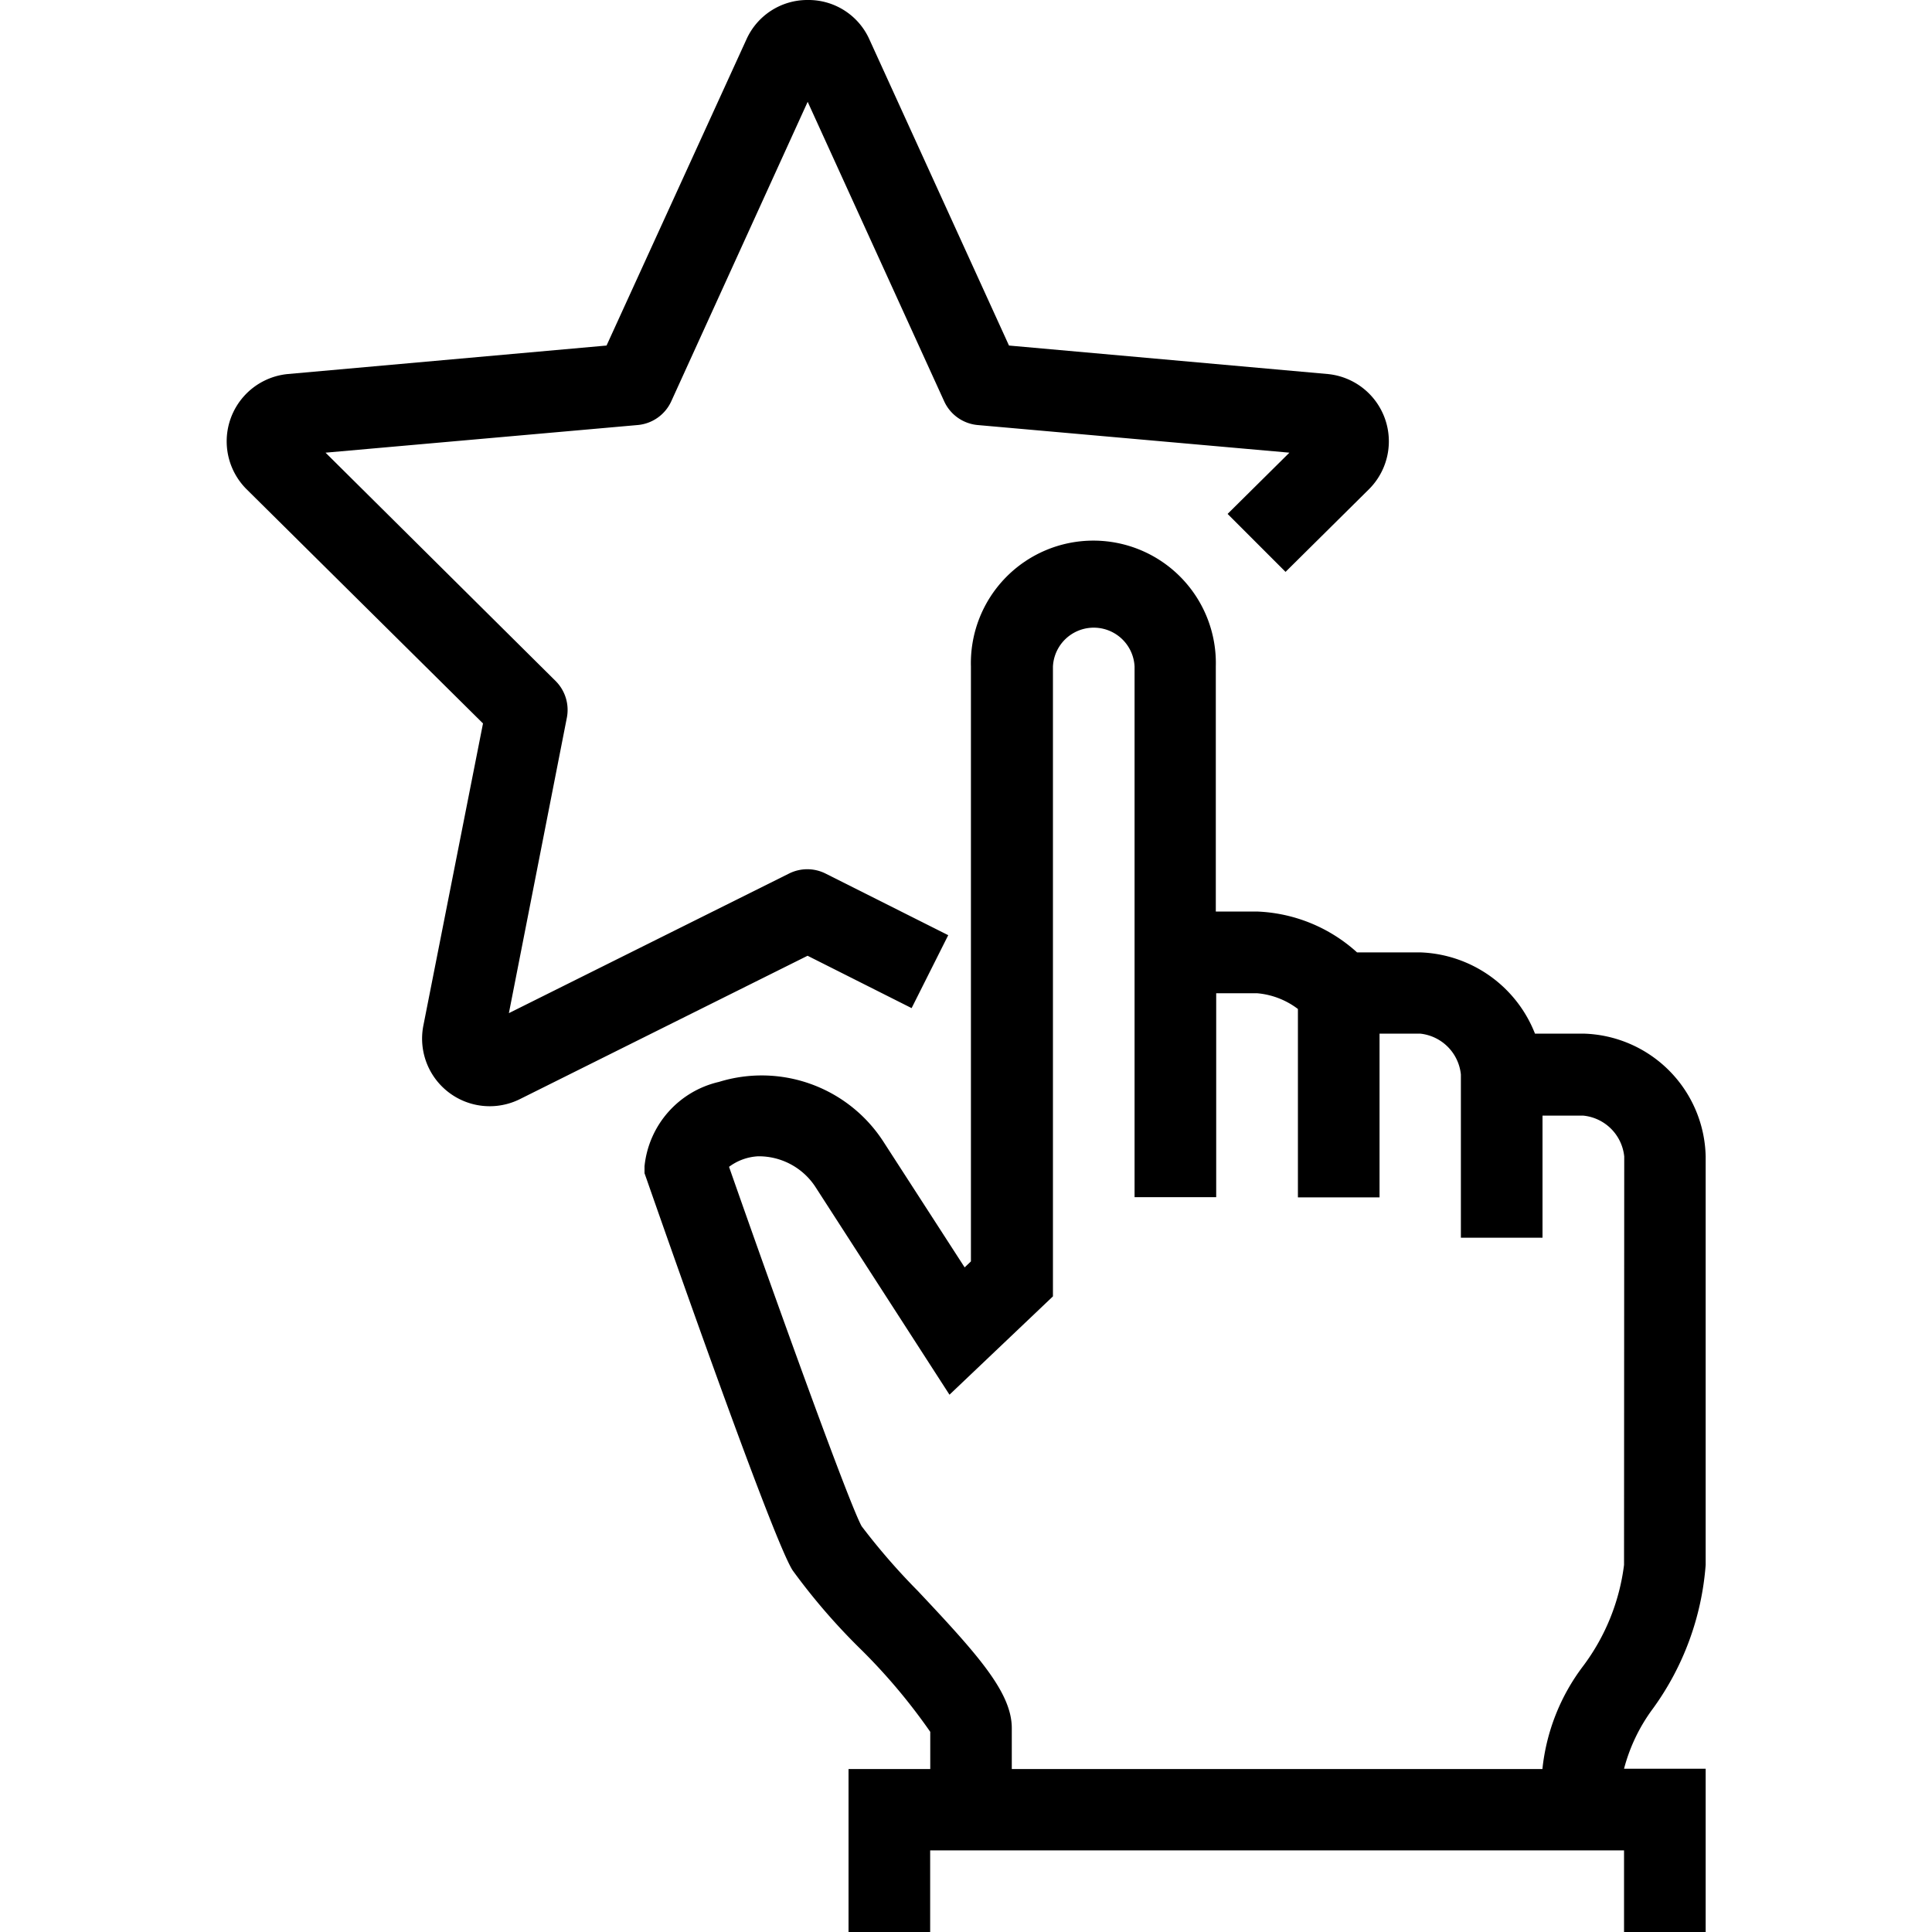 <svg xmlns="http://www.w3.org/2000/svg" viewBox="0 0 20 20"><title>svg_comunicacion_marketing</title><path d="M17.657,16.2V11.972A1.3,1.3,0,0,0,16.39,10.7h-.5A1.325,1.325,0,0,0,14.7,9.859h-.652a1.633,1.633,0,0,0-1.039-.423h-.423V6.9a1.268,1.268,0,1,0-2.535,0v6.158l-.065.062-.84-1.3A1.5,1.5,0,0,0,7.442,11.2a1,1,0,0,0-.77.873v.072l.024.068c.39,1.117,1.319,3.746,1.509,4.043a6.5,6.5,0,0,0,.682.794,6.075,6.075,0,0,1,.743.878v.385H8.784V20h.845v-.845h7.183V20h.845V18.31h-.845a1.811,1.811,0,0,1,.3-.624A2.9,2.9,0,0,0,17.657,16.2Zm-.845,0a2.2,2.2,0,0,1-.425,1.049,2.128,2.128,0,0,0-.42,1.064H10.474v-.423c0-.37-.352-.761-.973-1.421A6.783,6.783,0,0,1,8.92,15.8c-.128-.229-.862-2.262-1.373-3.721a.55.55,0,0,1,.3-.109.7.7,0,0,1,.6.326l1.382,2.142L10.9,13.42V6.9a.423.423,0,0,1,.845,0v5.493h.845V10.282h.423a.813.813,0,0,1,.423.163v1.95h.845V10.7H14.7a.473.473,0,0,1,.423.423v1.69h.845V11.549h.423a.473.473,0,0,1,.423.423ZM8.36,9.894,5.382,11.378a.7.7,0,0,1-1-.758L5,7.489,2.55,5.062a.7.7,0,0,1,.429-1.19l3.3-.295L7.727.408A.691.691,0,0,1,8.362,0h0A.69.69,0,0,1,9,.408l1.445,3.169,3.3.295a.7.7,0,0,1,.429,1.19l-.866.858-.6-.6.64-.634L10.121,4.4a.423.423,0,0,1-.347-.246l-1.413-3.1-1.412,3.1A.423.423,0,0,1,6.6,4.4L3.37,4.686,5.751,7.049a.423.423,0,0,1,.117.381l-.6,3.058,2.9-1.445a.422.422,0,0,1,.378,0l1.27.638-.379.755Z"/></svg>